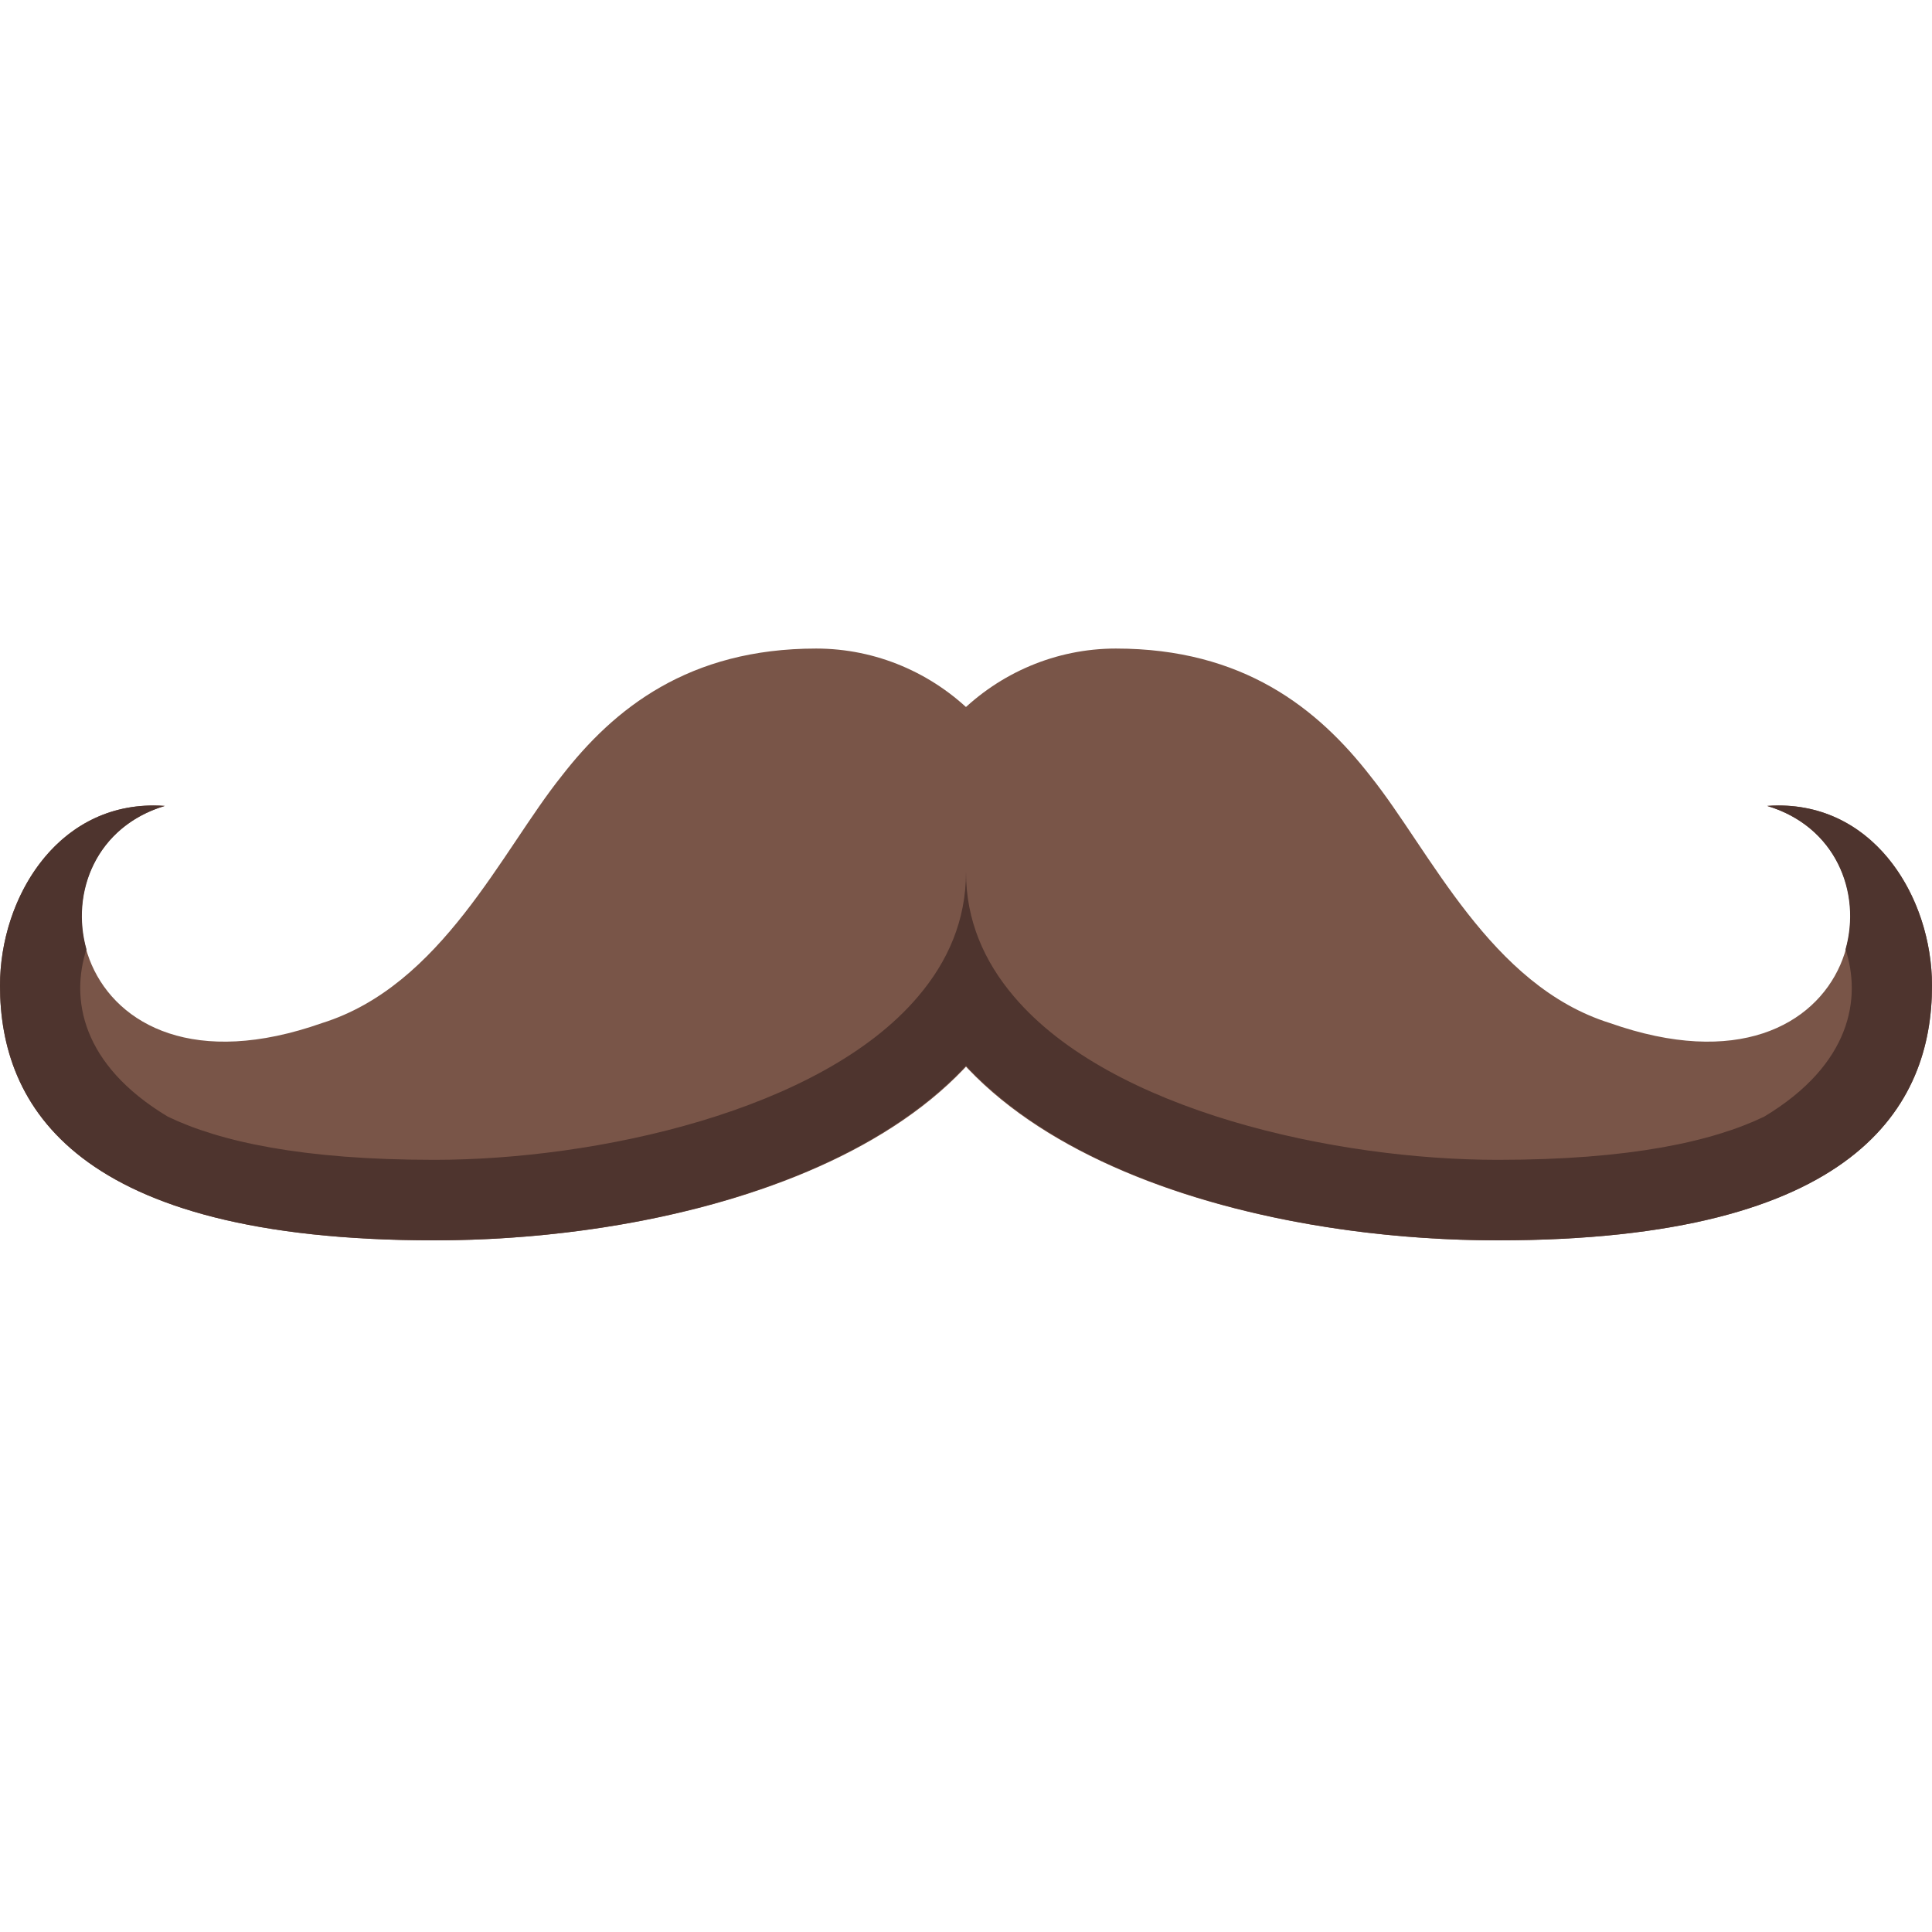 <svg xmlns="http://www.w3.org/2000/svg" viewBox="0 0 48 48" width="50" height="50" fill="#666"><path d="M 43.906 20.023 C 47.629 21.137 46.324 27.648 40 25.418 C 37.023 24.488 35.535 21.137 34.047 19.281 C 32.742 17.602 30.887 16.113 27.723 16.113 C 24.742 16.113 22.141 18.535 22.141 21.883 C 22.141 28.207 30.324 30.816 37.211 30.816 C 46.141 30.816 48 27.465 48 24.488 C 48 22.254 46.512 19.836 43.906 20.023 Z" fill="#795548"/><path d="M 4.094 20.023 C 0.371 21.137 1.676 27.648 8 25.418 C 10.977 24.488 12.465 21.137 13.953 19.281 C 15.254 17.602 17.113 16.113 20.277 16.113 C 23.254 16.113 25.859 18.535 25.859 21.883 C 25.859 28.207 17.676 30.816 10.789 30.816 C 1.859 30.816 0 27.465 0 24.488 C 0 22.254 1.488 19.836 4.094 20.023 Z" fill="#795548"/><path d="M 44.188 20.012 C 44.094 20.012 44.004 20.016 43.906 20.023 C 45.609 20.535 46.25 22.172 45.852 23.586 C 46.246 24.797 45.996 26.441 43.832 27.742 C 42.543 28.363 40.484 28.816 37.211 28.816 C 33.191 28.816 27.602 27.605 25.191 24.758 C 24.449 23.887 24 22.863 24 21.668 C 24 22.863 23.551 23.887 22.809 24.758 C 20.398 27.605 14.809 28.816 10.789 28.816 C 7.512 28.816 5.457 28.363 4.168 27.742 C 2.004 26.441 1.754 24.797 2.148 23.586 C 1.75 22.172 2.391 20.535 4.094 20.023 C 3.996 20.016 3.902 20.012 3.812 20.012 C 1.383 20.012 0 22.336 0 24.488 C 0 27.465 1.859 30.816 10.789 30.816 C 15.672 30.816 21.191 29.496 24 26.477 C 26.809 29.496 32.328 30.816 37.211 30.816 C 46.141 30.816 48 27.465 48 24.488 C 48 22.336 46.617 20.012 44.188 20.012 Z" fill="#4e342e"/></svg>